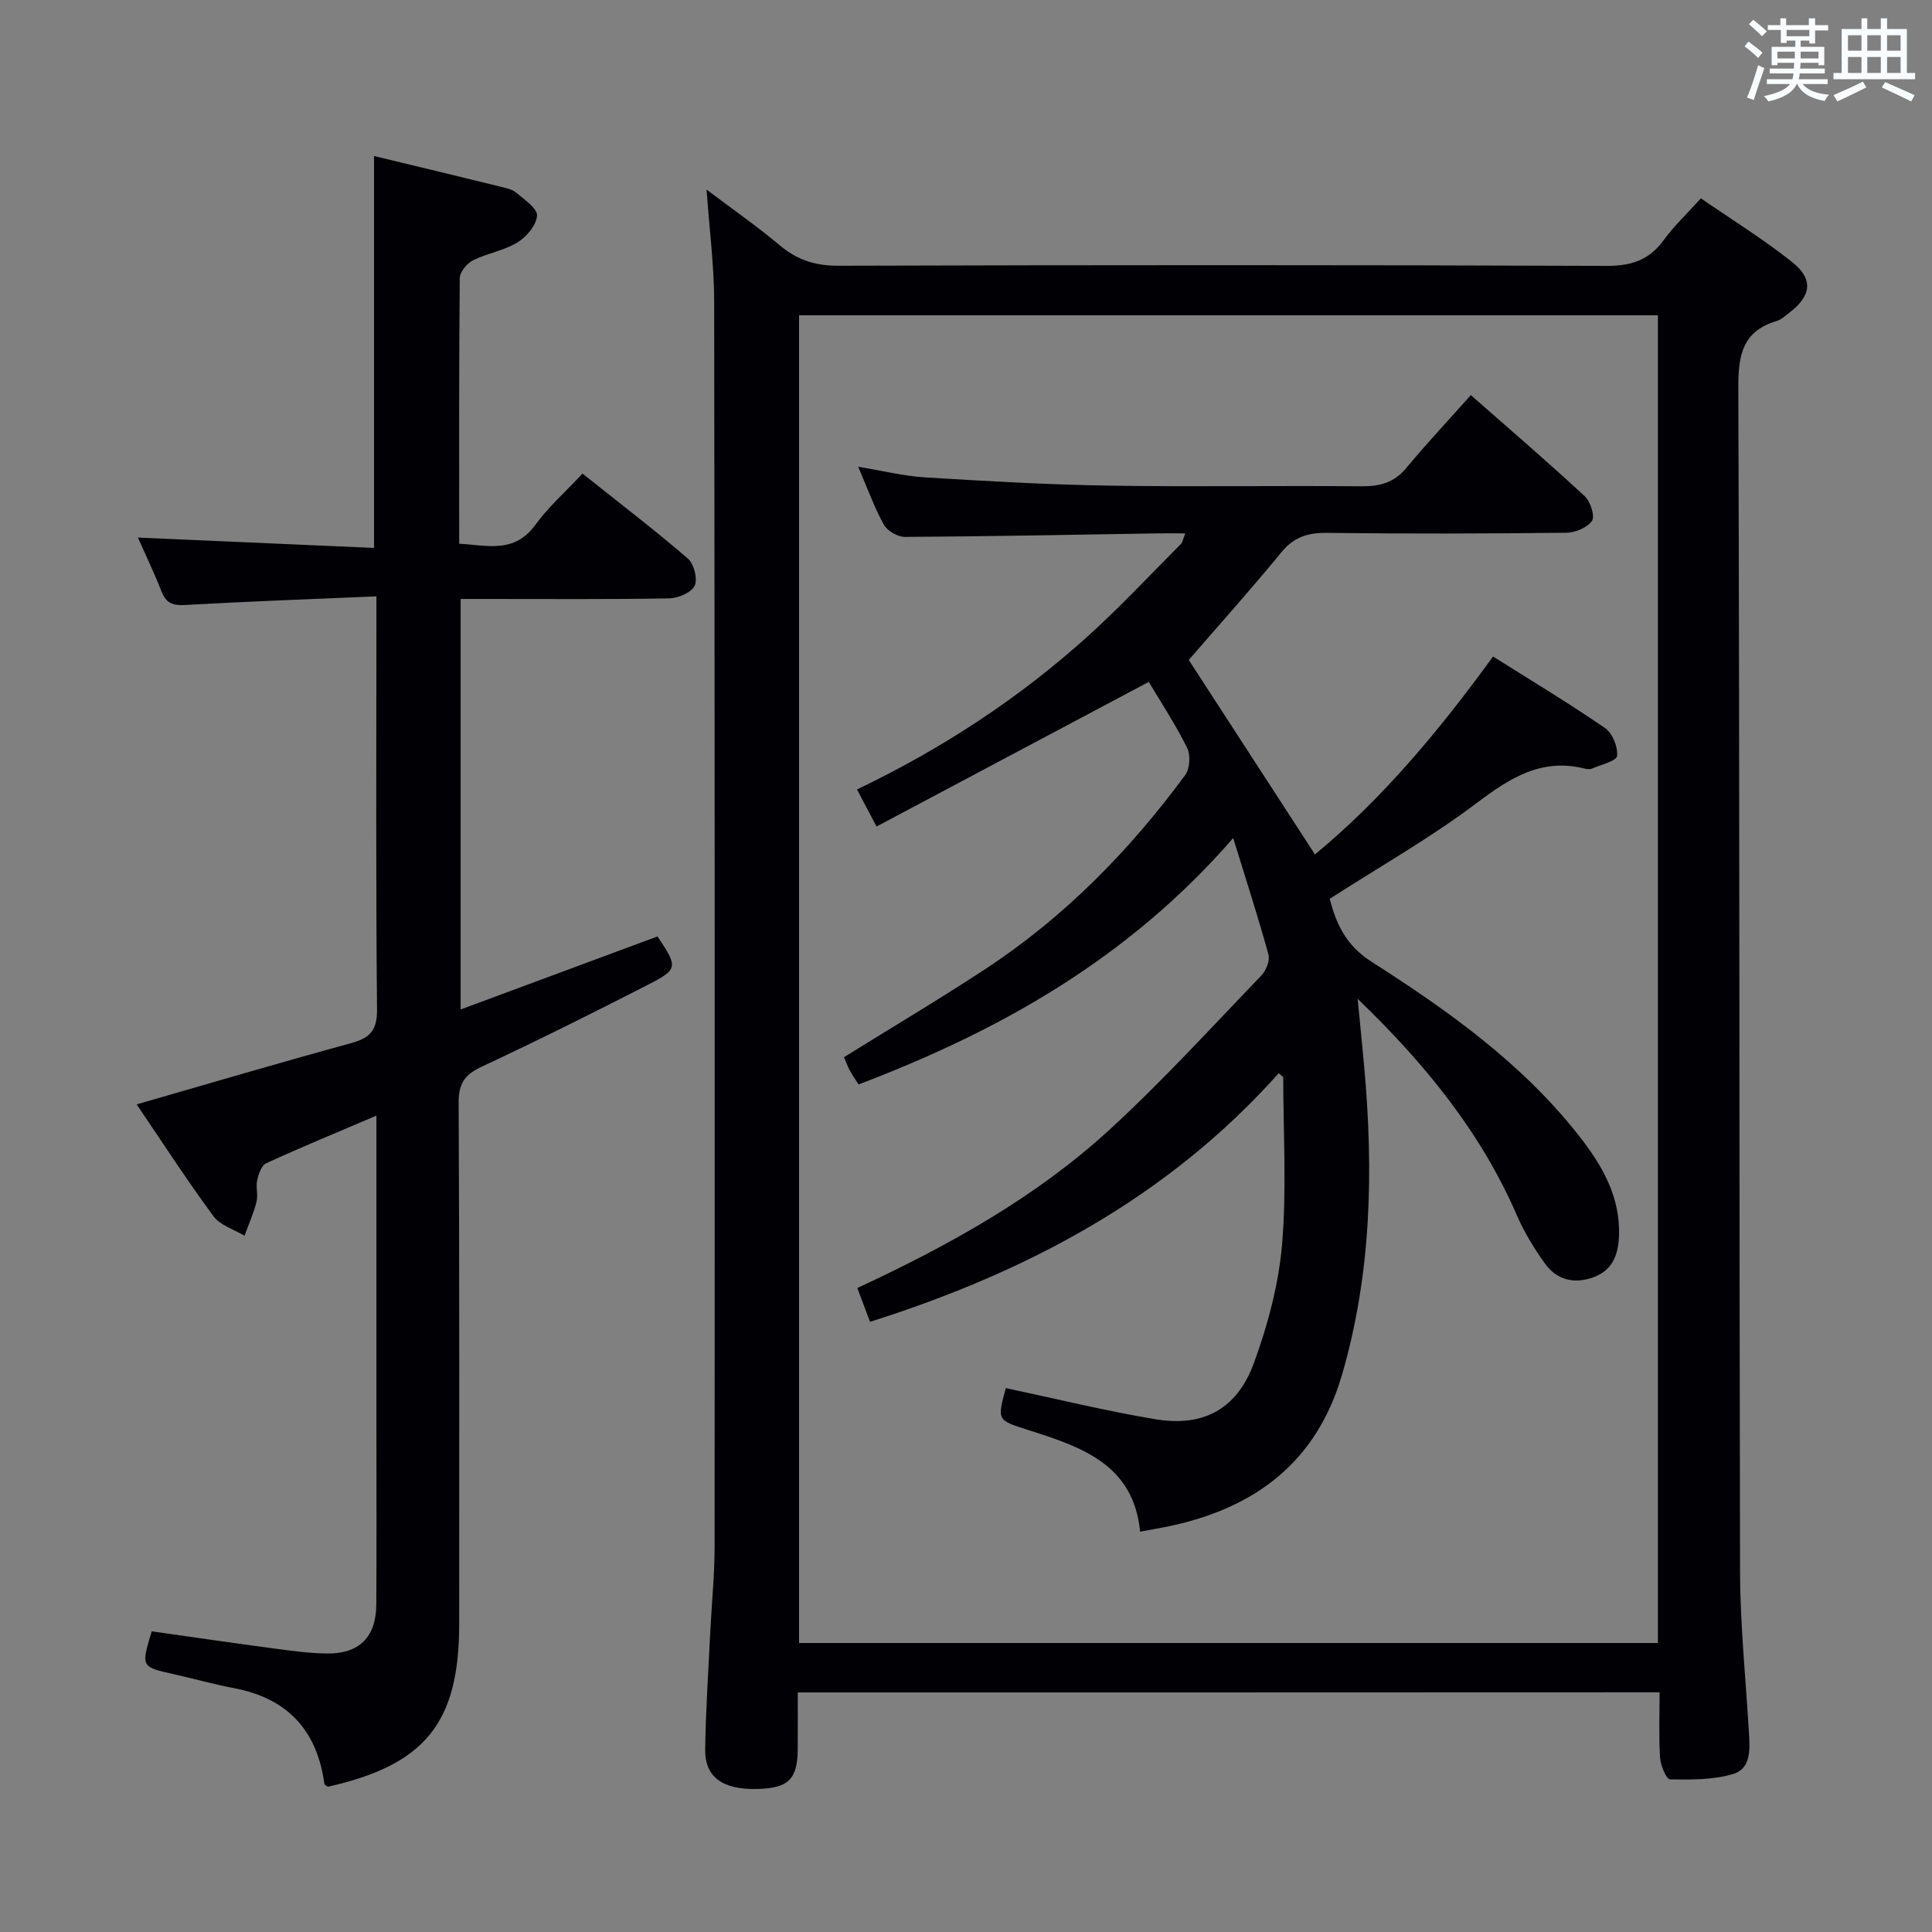 <svg enable-background="new 0 0 400 400" viewBox="0 0 400 400" xmlns="http://www.w3.org/2000/svg"><rect x="0" y="0" width="400" height="400" fill="#808080" stroke="none"/><g fill="#010105"><path d="m165.17 350.4c0 4.2.02 7.99-.01 11.78-.05 6.25-1.95 8.07-8.5 8.21-7.05.15-10.74-2.46-10.66-8.19.11-8.15.67-16.29 1.06-24.43.28-5.81.89-11.62.89-17.43.04-85.98.04-171.97-.09-257.95-.01-7.43-.99-14.87-1.57-23.13 5.29 3.99 10.39 7.53 15.12 11.51 3.63 3.06 7.4 4.26 12.19 4.25 52.99-.16 105.98-.18 158.97.03 5.15.02 8.86-1.17 11.88-5.34 2.13-2.92 4.81-5.44 7.7-8.65 6.45 4.45 12.95 8.47 18.88 13.18 4.52 3.59 3.99 7.06-.66 10.58-.8.6-1.58 1.36-2.5 1.63-7.19 2.14-8 7.15-7.97 13.98.29 81.65.17 163.3.36 244.95.03 11.12 1.18 22.24 1.84 33.35.2 3.42.48 7.46-3.31 8.57-4.12 1.22-8.68 1.17-13.04 1.1-.74-.01-1.94-2.88-2.05-4.48-.28-4.43-.1-8.89-.1-13.55-59.66.03-118.6.03-178.43.03zm.27-285.12v274.89h177.81c0-91.84 0-183.26 0-274.89-59.28 0-118.23 0-177.81 0z"/><path d="m77.93 123.47c-13.72.59-26.67 1.05-39.6 1.79-2.6.15-3.97-.43-4.91-2.84-1.43-3.67-3.14-7.23-4.87-11.12 16.6.73 32.62 1.43 48.89 2.14 0-27.26 0-53.64 0-81.14 8.73 2.11 17.47 4.2 26.19 6.35 1.12.28 2.4.53 3.24 1.24 1.68 1.43 4.41 3.24 4.32 4.75-.12 1.97-2.18 4.4-4.07 5.56-2.78 1.7-6.25 2.22-9.19 3.7-1.25.63-2.73 2.41-2.74 3.68-.18 18.16-.12 36.32-.12 54.99 5.79.32 11.39 2.09 15.74-3.87 2.72-3.73 6.26-6.87 9.79-10.65 7.69 6.13 14.93 11.66 21.82 17.6 1.26 1.09 2.06 4.24 1.4 5.63-.68 1.42-3.42 2.57-5.28 2.61-12.66.22-25.33.12-37.99.12-1.63 0-3.27 0-5.18 0v84.99c13.8-5.12 27.3-10.13 40.76-15.12 4.24 6.34 4.31 6.78-1.97 10-11.37 5.83-22.82 11.54-34.4 16.95-3.5 1.63-4.82 3.43-4.8 7.42.18 36 .11 71.99.11 107.99 0 20.46-7.02 29.15-27.2 33.69-.25-.19-.68-.37-.71-.6-1.5-11.05-7.6-17.69-18.64-19.8-4.24-.81-8.4-1.97-12.61-2.92-6.72-1.51-6.72-1.49-4.5-8.86 8.4 1.18 16.89 2.43 25.39 3.56 3.62.48 7.27.99 10.91 1.03 6.7.08 10.16-3.42 10.2-10.16.07-12.16.02-24.33.02-36.5 0-19.5 0-39 0-58.49 0-1.81 0-3.62 0-6.21-8 3.41-15.48 6.5-22.82 9.86-.97.45-1.58 2.24-1.86 3.51-.32 1.43.22 3.06-.14 4.47-.61 2.4-1.64 4.69-2.49 7.03-2.18-1.32-5.03-2.15-6.43-4.05-5.51-7.47-10.56-15.29-15.9-23.15 15.06-4.33 29.64-8.65 44.3-12.65 3.89-1.06 5.51-2.54 5.47-6.98-.26-26.49-.13-52.99-.13-79.49 0-1.64 0-3.27 0-6.06z"/><path d="m264.75 222.19c-22.9 25.67-51.93 41.13-84.62 51.48-.79-2.11-1.68-4.47-2.63-7 19-8.83 36.92-18.78 52.12-32.69 11.02-10.09 21.12-21.2 31.5-31.98.99-1.03 1.85-3.12 1.5-4.37-2.09-7.63-4.54-15.16-7.3-24.12-21.67 24.94-48.22 39.86-77.56 51.01-.65-1.02-1.29-1.92-1.82-2.89-.46-.86-.79-1.79-1.2-2.75 9.9-6.15 19.74-12 29.29-18.27 16.33-10.72 29.81-24.48 41.35-40.14.97-1.32 1.14-4.16.4-5.65-2.42-4.86-5.43-9.43-7.94-13.64-19.02 10.11-37.46 19.89-56.36 29.94-1.63-3.1-2.75-5.21-4.05-7.67 17.73-8.49 33.69-18.97 47.95-31.87 6.66-6.02 12.79-12.62 19.14-18.98.32-.32.37-.89.87-2.17-2.13 0-3.87-.02-5.62 0-17.48.28-34.96.63-52.44.73-1.48.01-3.63-1.26-4.35-2.55-1.98-3.58-3.37-7.49-5.3-11.97 5.11.84 9.47 1.93 13.87 2.2 12.61.77 25.23 1.5 37.86 1.7 17.49.28 35-.02 52.49.14 3.75.03 6.69-.72 9.19-3.72 4.27-5.12 8.83-9.99 13.43-15.16 8.7 7.65 16.27 14.14 23.57 20.92 1.19 1.1 2.17 4.14 1.51 5.12-.95 1.41-3.48 2.44-5.34 2.46-16.5.19-33 .23-49.49.03-3.96-.05-6.87.82-9.48 4.02-6.12 7.49-12.6 14.69-19.17 22.29 7.7 11.86 16.8 25.89 26.13 40.26 13.93-11.49 25.7-25.6 36.87-40.98 7.89 4.98 15.69 9.66 23.18 14.81 1.54 1.06 2.69 3.91 2.5 5.78-.1 1.04-3.32 1.81-5.17 2.61-.42.18-1.02.14-1.48.02-8.97-2.26-15.5 1.9-22.4 7.11-9.51 7.18-19.97 13.1-30.45 19.84 1.28 4.91 3.24 9.57 8.59 12.98 15.88 10.14 31.24 21.06 43.03 36.09 4.78 6.09 8.62 12.66 8.27 20.88-.18 4.03-1.51 7.15-5.59 8.51-3.93 1.32-7.39.33-9.75-2.97-2.21-3.08-4.24-6.39-5.75-9.86-7.4-17.09-18.77-31.2-33.01-44.92.53 5.48.96 9.76 1.35 14.05 1.95 21.51 1.51 42.84-4.59 63.78-5.28 18.12-18.03 27.62-35.84 31.37-1.78.37-3.57.67-5.96 1.11-1.38-14.1-12.39-17.6-23.35-21.1-6.24-2-6.26-1.94-4.46-8.62 10.29 2.18 20.54 4.7 30.92 6.44 9.95 1.67 16.96-2.06 20.46-11.66 2.87-7.86 5.11-16.24 5.82-24.54.97-11.46.24-23.07.24-34.61-.3-.26-.61-.54-.93-.83z"/></g><path d="m361.2 9.6.8-1c.9.7 1.9 1.4 2.9 2.3l-.9 1.1c-1-1-2-1.8-2.8-2.4zm.5 10.6c.9-2.1 1.6-4.3 2.3-6.7.4.2.8.4 1.3.6-.7 2.1-1.5 4.3-2.2 6.6zm.4-15.2.9-.9c1 .8 2 1.6 2.8 2.4l-1 1c-.9-.9-1.8-1.7-2.7-2.5zm12.5-1.2h1.2v1.4h2.7v1.1h-2.7v2.7h-1.2v-.6h-1.8v1.3h4.9v3.8h-1.2v-.5h-3.7c0 .4-.1.9-.1 1.2h5.1v1h-5.2c0 .5-.1.9-.2 1.2h6v1h-5.2c1.1 1.3 2.9 2 5.5 2.2-.4.4-.7.8-.9 1.3-2.9-.5-4.8-1.6-5.7-3.5h-.1c-.8 1.7-2.7 2.9-5.9 3.6-.2-.4-.6-.8-.9-1.1 2.8-.6 4.6-1.4 5.4-2.5h-4.8v-1h5.3c.1-.3.2-.7.2-1.2h-4.9v-1h5c0-.4 0-.8.1-1.2h-3.5v.5h-1.2v-3.8h4.9v-1.3h-1.8v.5h-1.2v-2.7h-2.7v-1h2.6v-1.4h1.2v1.4h4.7v-1.4zm-6.6 8.3h3.6c0-.4 0-.9 0-1.4h-3.6zm1.9-4.6h4.7v-1.3h-4.7zm6.6 3.2h-3.7v1.4h3.7z" fill="#fafbfc"/><path d="m385.3 3.8h1.3v2.2h2.8v-2.2h1.3v2.2h4.1v9.1h1.7v1.3h-16.9v-1.3h1.7v-9.1h4.1v-2.2zm.4 13.1.7 1.2c-1.8.9-3.8 1.9-6 2.9-.2-.4-.5-.8-.8-1.3 2.3-1 4.3-1.9 6.1-2.8zm-3.1-6.4h2.8v-3.2h-2.8zm0 4.6h2.8v-3.3h-2.8zm4-4.6h2.8v-3.2h-2.8zm0 4.6h2.8v-3.3h-2.8zm3.7 1.9c2.1.9 4.1 1.8 6.1 2.7l-.7 1.3c-2.2-1.1-4.2-2-6.1-2.9zm3.2-9.7h-2.8v3.2h2.8zm-2.8 7.8h2.8v-3.3h-2.8z" fill="#fafbfc"/></svg>